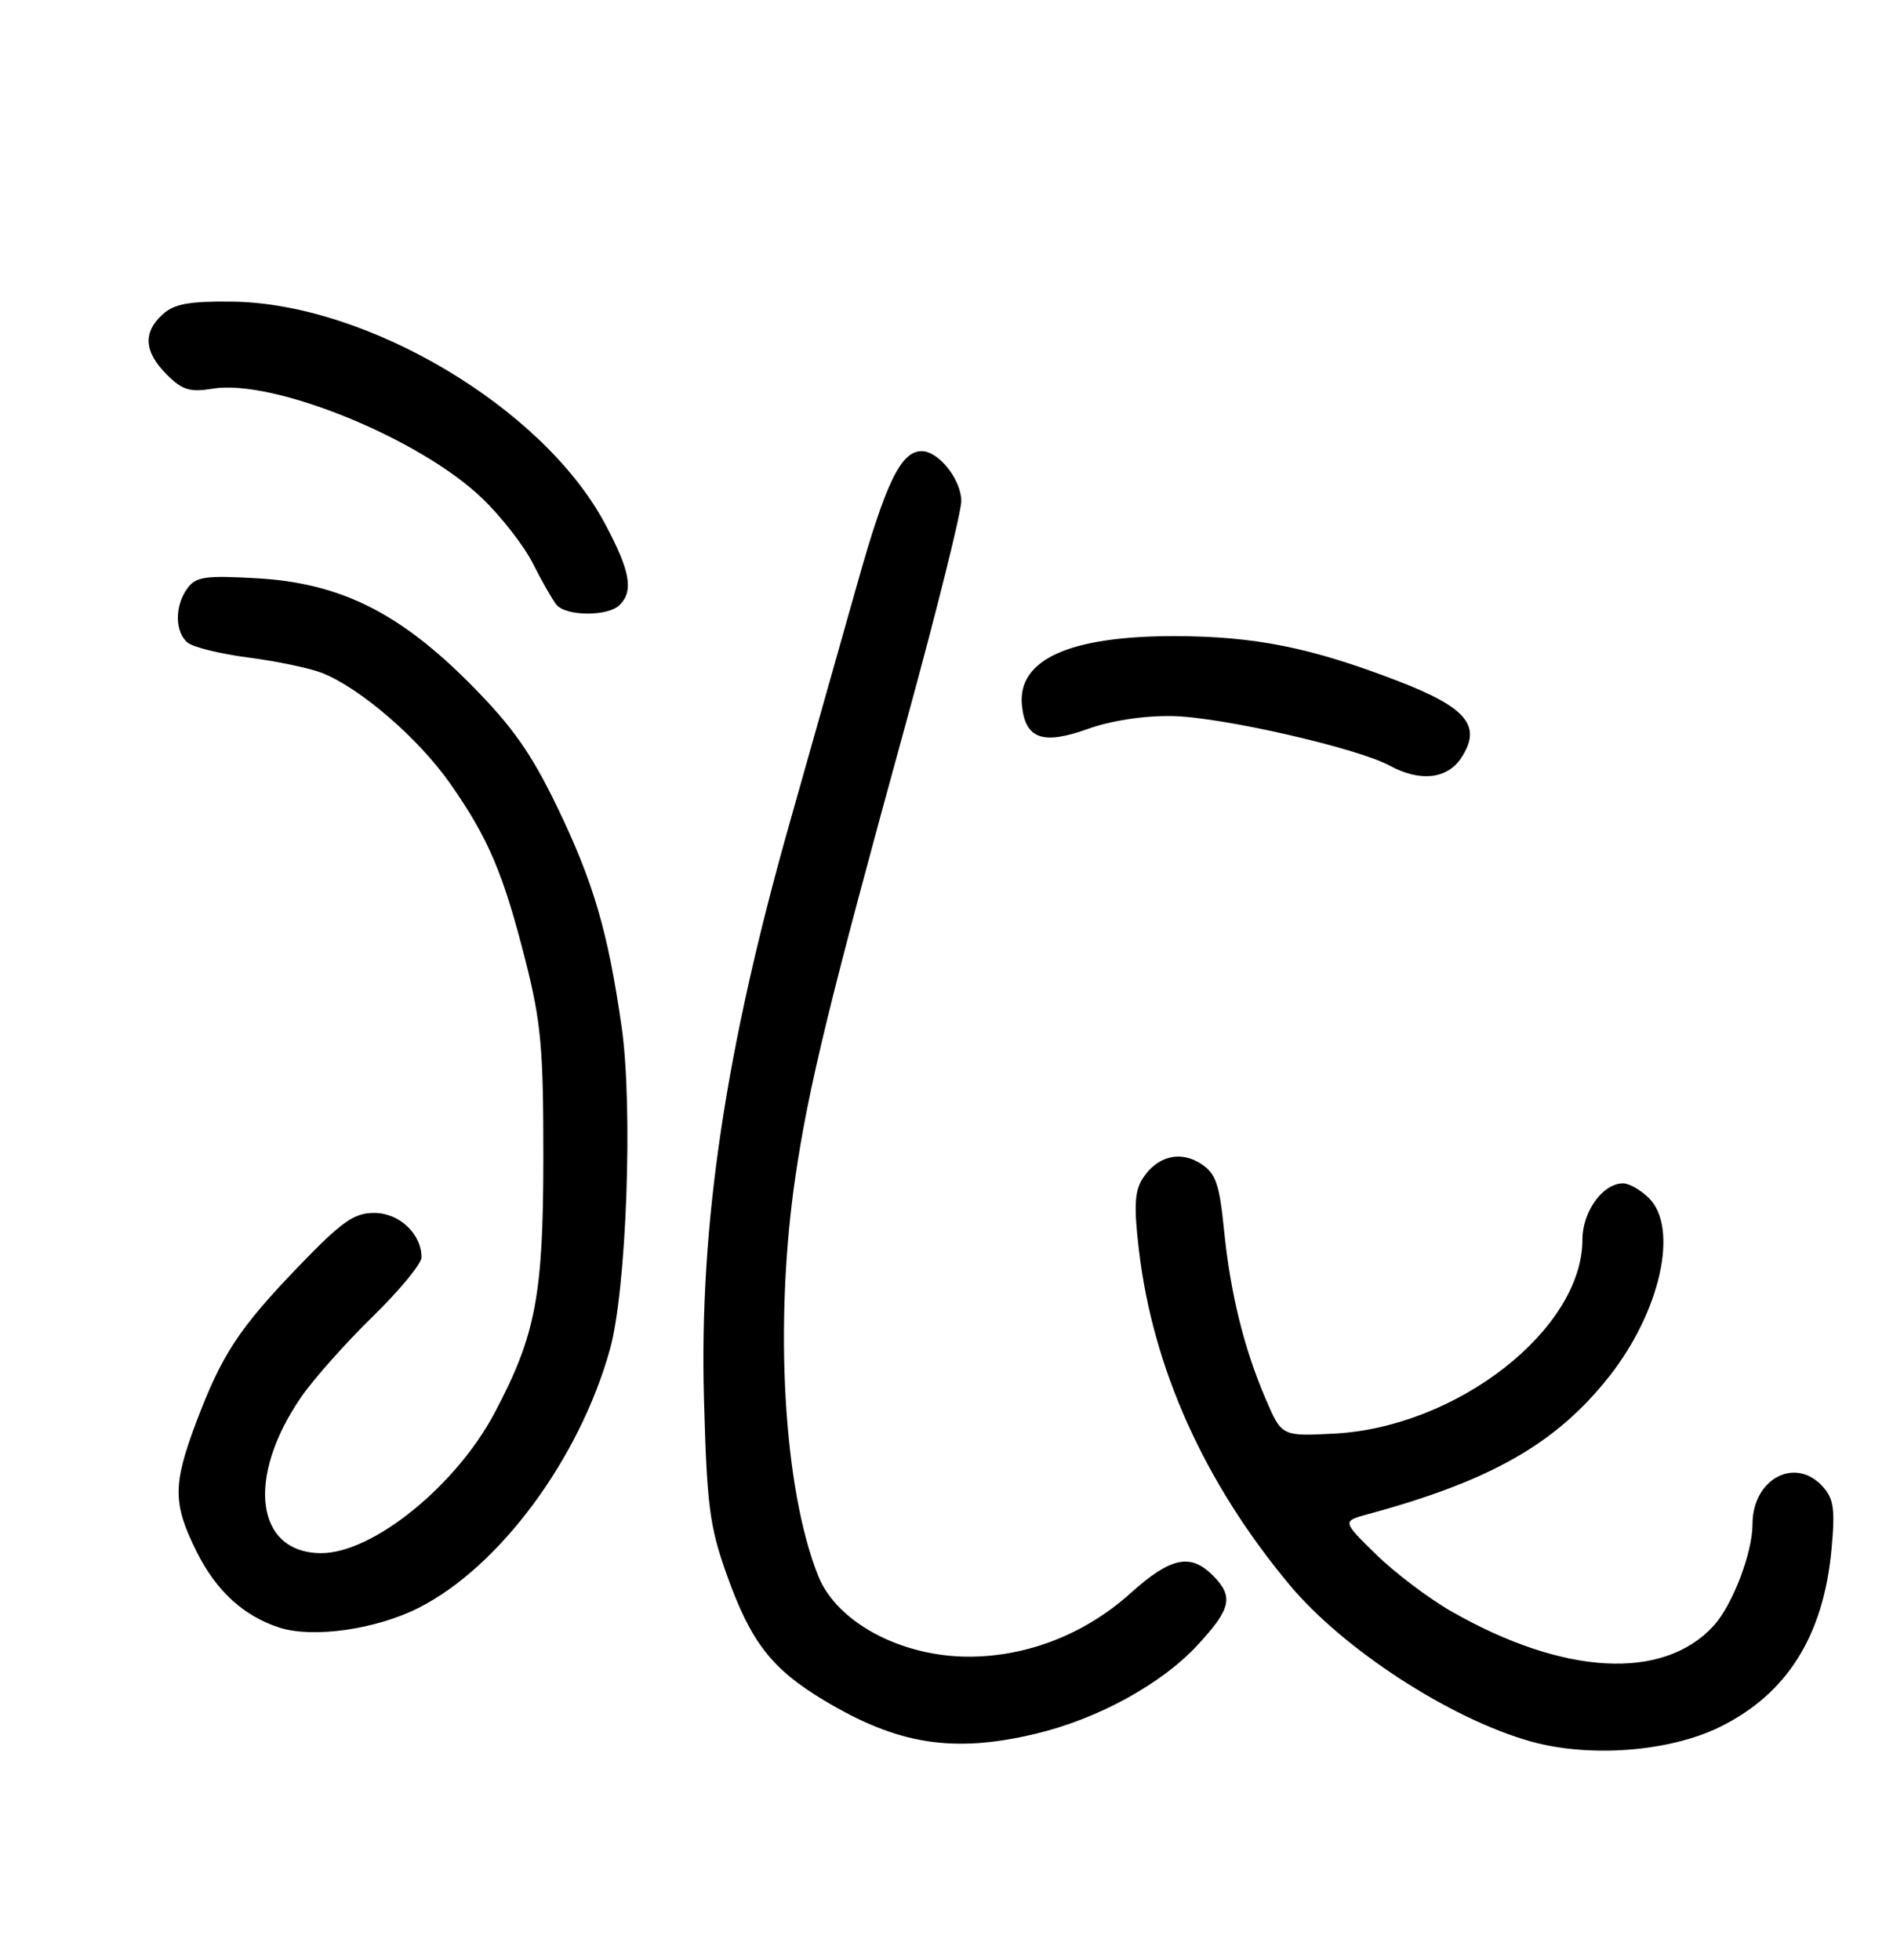 <?xml version="1.0" encoding="UTF-8" standalone="no"?>
<!DOCTYPE svg PUBLIC "-//W3C//DTD SVG 1.1//EN" "http://www.w3.org/Graphics/SVG/1.1/DTD/svg11.dtd" >
<svg xmlns="http://www.w3.org/2000/svg" xmlns:xlink="http://www.w3.org/1999/xlink" version="1.1" viewBox="0 0 256 265">
 <g >
 <path fill="currentColor"
d=" M 232.55 233.52 C 241.64 229.07 246.59 221.22 247.68 209.52 C 248.19 204.06 247.99 202.65 246.49 200.99 C 242.76 196.87 237.00 199.97 237.00 206.10 C 237.00 209.97 234.27 217.08 231.72 219.85 C 224.87 227.29 211.42 226.53 196.27 217.87 C 193.21 216.12 188.64 212.66 186.10 210.18 C 181.50 205.68 181.50 205.68 185.00 204.73 C 201.66 200.21 210.46 195.18 217.63 186.10 C 224.54 177.33 227.06 166.06 223.00 162.00 C 221.90 160.90 220.32 160.00 219.50 160.00 C 216.76 160.00 214.00 163.81 214.00 167.60 C 214.00 179.73 197.04 192.98 180.42 193.84 C 173.33 194.20 173.33 194.20 171.18 189.19 C 168.22 182.31 166.38 174.85 165.52 166.20 C 164.91 160.10 164.41 158.66 162.44 157.37 C 159.63 155.53 156.50 156.30 154.54 159.33 C 153.44 161.04 153.32 163.09 154.02 169.00 C 155.90 184.97 162.84 200.42 174.36 214.25 C 181.64 223.00 196.12 232.40 207.01 235.46 C 214.95 237.68 225.71 236.87 232.55 233.52 Z  M 139.91 234.46 C 148.41 232.46 157.09 227.71 162.00 222.38 C 166.52 217.48 166.86 215.86 164.00 213.00 C 160.97 209.97 158.28 210.56 152.85 215.45 C 146.74 220.94 138.92 224.00 131.01 224.00 C 121.84 224.00 113.15 219.34 110.65 213.08 C 105.94 201.31 104.66 178.89 107.56 159.13 C 109.36 146.90 112.11 135.62 122.53 97.71 C 126.64 82.75 130.00 69.26 130.00 67.75 C 130.00 64.86 126.94 61.00 124.65 61.00 C 121.83 61.00 119.79 65.21 115.88 79.12 C 113.65 87.03 109.61 101.32 106.90 110.88 C 98.11 141.82 94.56 165.56 95.20 189.10 C 95.59 203.52 95.96 206.38 98.24 212.79 C 101.51 222.00 104.31 225.63 111.48 229.93 C 121.38 235.87 128.85 237.07 139.91 234.46 Z  M 56.61 217.40 C 67.55 211.87 78.38 197.23 82.49 182.43 C 84.73 174.38 85.62 149.72 84.07 138.87 C 82.22 125.98 80.27 119.32 75.38 109.17 C 71.84 101.84 69.33 98.27 63.69 92.57 C 54.03 82.83 46.03 78.84 34.77 78.19 C 27.75 77.79 26.50 77.97 25.34 79.55 C 23.61 81.91 23.63 85.44 25.37 86.89 C 26.12 87.51 29.83 88.42 33.62 88.91 C 37.40 89.40 41.85 90.33 43.50 90.97 C 48.65 92.98 56.57 99.80 60.86 105.92 C 66.04 113.31 68.07 118.07 71.09 130.00 C 73.17 138.21 73.49 141.81 73.48 156.50 C 73.47 175.22 72.44 180.56 66.86 191.09 C 61.64 200.92 50.41 210.00 43.46 210.00 C 34.54 210.00 33.23 199.79 40.74 188.88 C 42.40 186.47 46.74 181.59 50.38 178.04 C 54.02 174.49 57.00 170.87 57.00 170.01 C 57.00 166.82 54.00 164.00 50.61 164.00 C 47.86 164.00 46.24 165.15 40.36 171.25 C 32.29 179.64 29.97 183.18 26.51 192.37 C 23.35 200.76 23.37 203.33 26.59 209.80 C 29.22 215.09 32.95 218.51 37.79 220.07 C 42.32 221.53 50.83 220.32 56.61 217.40 Z  M 197.62 102.46 C 200.43 98.16 198.39 95.68 189.07 92.09 C 177.34 87.56 169.72 86.03 158.90 86.01 C 144.62 85.99 137.58 89.18 138.20 95.37 C 138.66 99.91 141.00 100.75 147.08 98.57 C 150.26 97.43 154.68 96.75 158.54 96.82 C 165.13 96.93 183.52 101.13 187.93 103.52 C 192.04 105.76 195.72 105.35 197.62 102.46 Z  M 83.80 81.80 C 85.71 79.89 85.23 77.20 81.82 70.82 C 73.46 55.13 49.64 40.97 31.31 40.78 C 25.58 40.72 23.55 41.09 21.99 42.51 C 19.31 44.94 19.48 47.58 22.54 50.63 C 24.66 52.75 25.68 53.06 28.79 52.55 C 36.96 51.21 56.75 59.26 65.19 67.36 C 67.77 69.83 70.87 73.80 72.06 76.18 C 73.26 78.56 74.69 81.06 75.24 81.75 C 76.52 83.34 82.22 83.38 83.80 81.80 Z "/>
</g>
</svg>